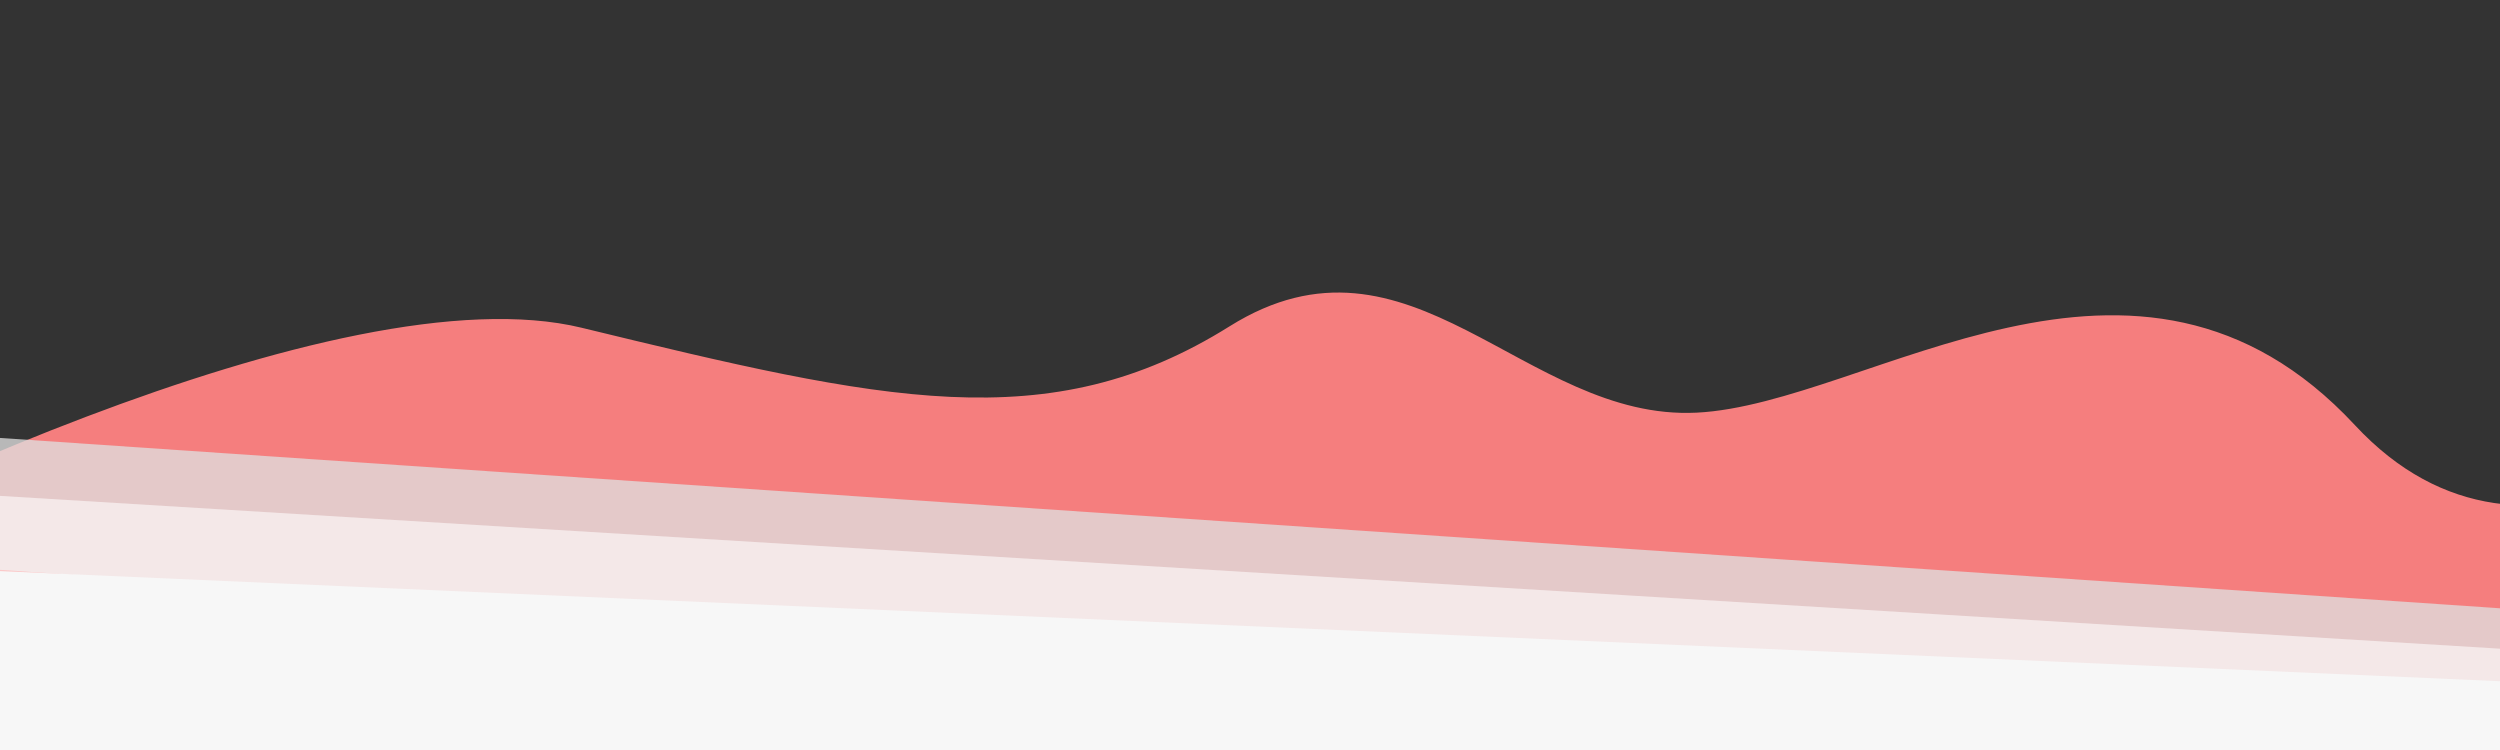 <svg width="1440" height="432" viewBox="0 0 1440 432" fill="none" xmlns="http://www.w3.org/2000/svg">
<rect x="0" y="0" width="1440" height="432" fill="#333333" stroke="none"/>
<path d="M335.061 188.795C196.755 155.189 -99.653 297.767 -230.568 373.257L-99.26 539.421L1704.69 374.727L1646.71 179.106C1591.91 246.168 1457.14 353.206 1356.42 244.869C1230.53 109.448 1076.34 232.803 977.24 237.693C878.141 242.582 812.326 122.784 708.183 187.993C604.041 253.202 507.944 230.804 335.061 188.795Z" fill="#F57E7E"/>
<rect width="1695.43" height="75.976" transform="matrix(-0.998 -0.068 -0.144 0.99 1617.33 362.459)" fill="#DFDFDF" fill-opacity="0.77"/>
<rect width="1779.18" height="68.493" transform="matrix(-0.998 -0.061 -0.129 0.992 1606.26 383.809)" fill="white" fill-opacity="0.58"/>
<rect width="1743.42" height="290.475" transform="matrix(-0.999 -0.044 -0.095 0.996 1608.89 399.827)" fill="#F7F7F7"/>
</svg>
